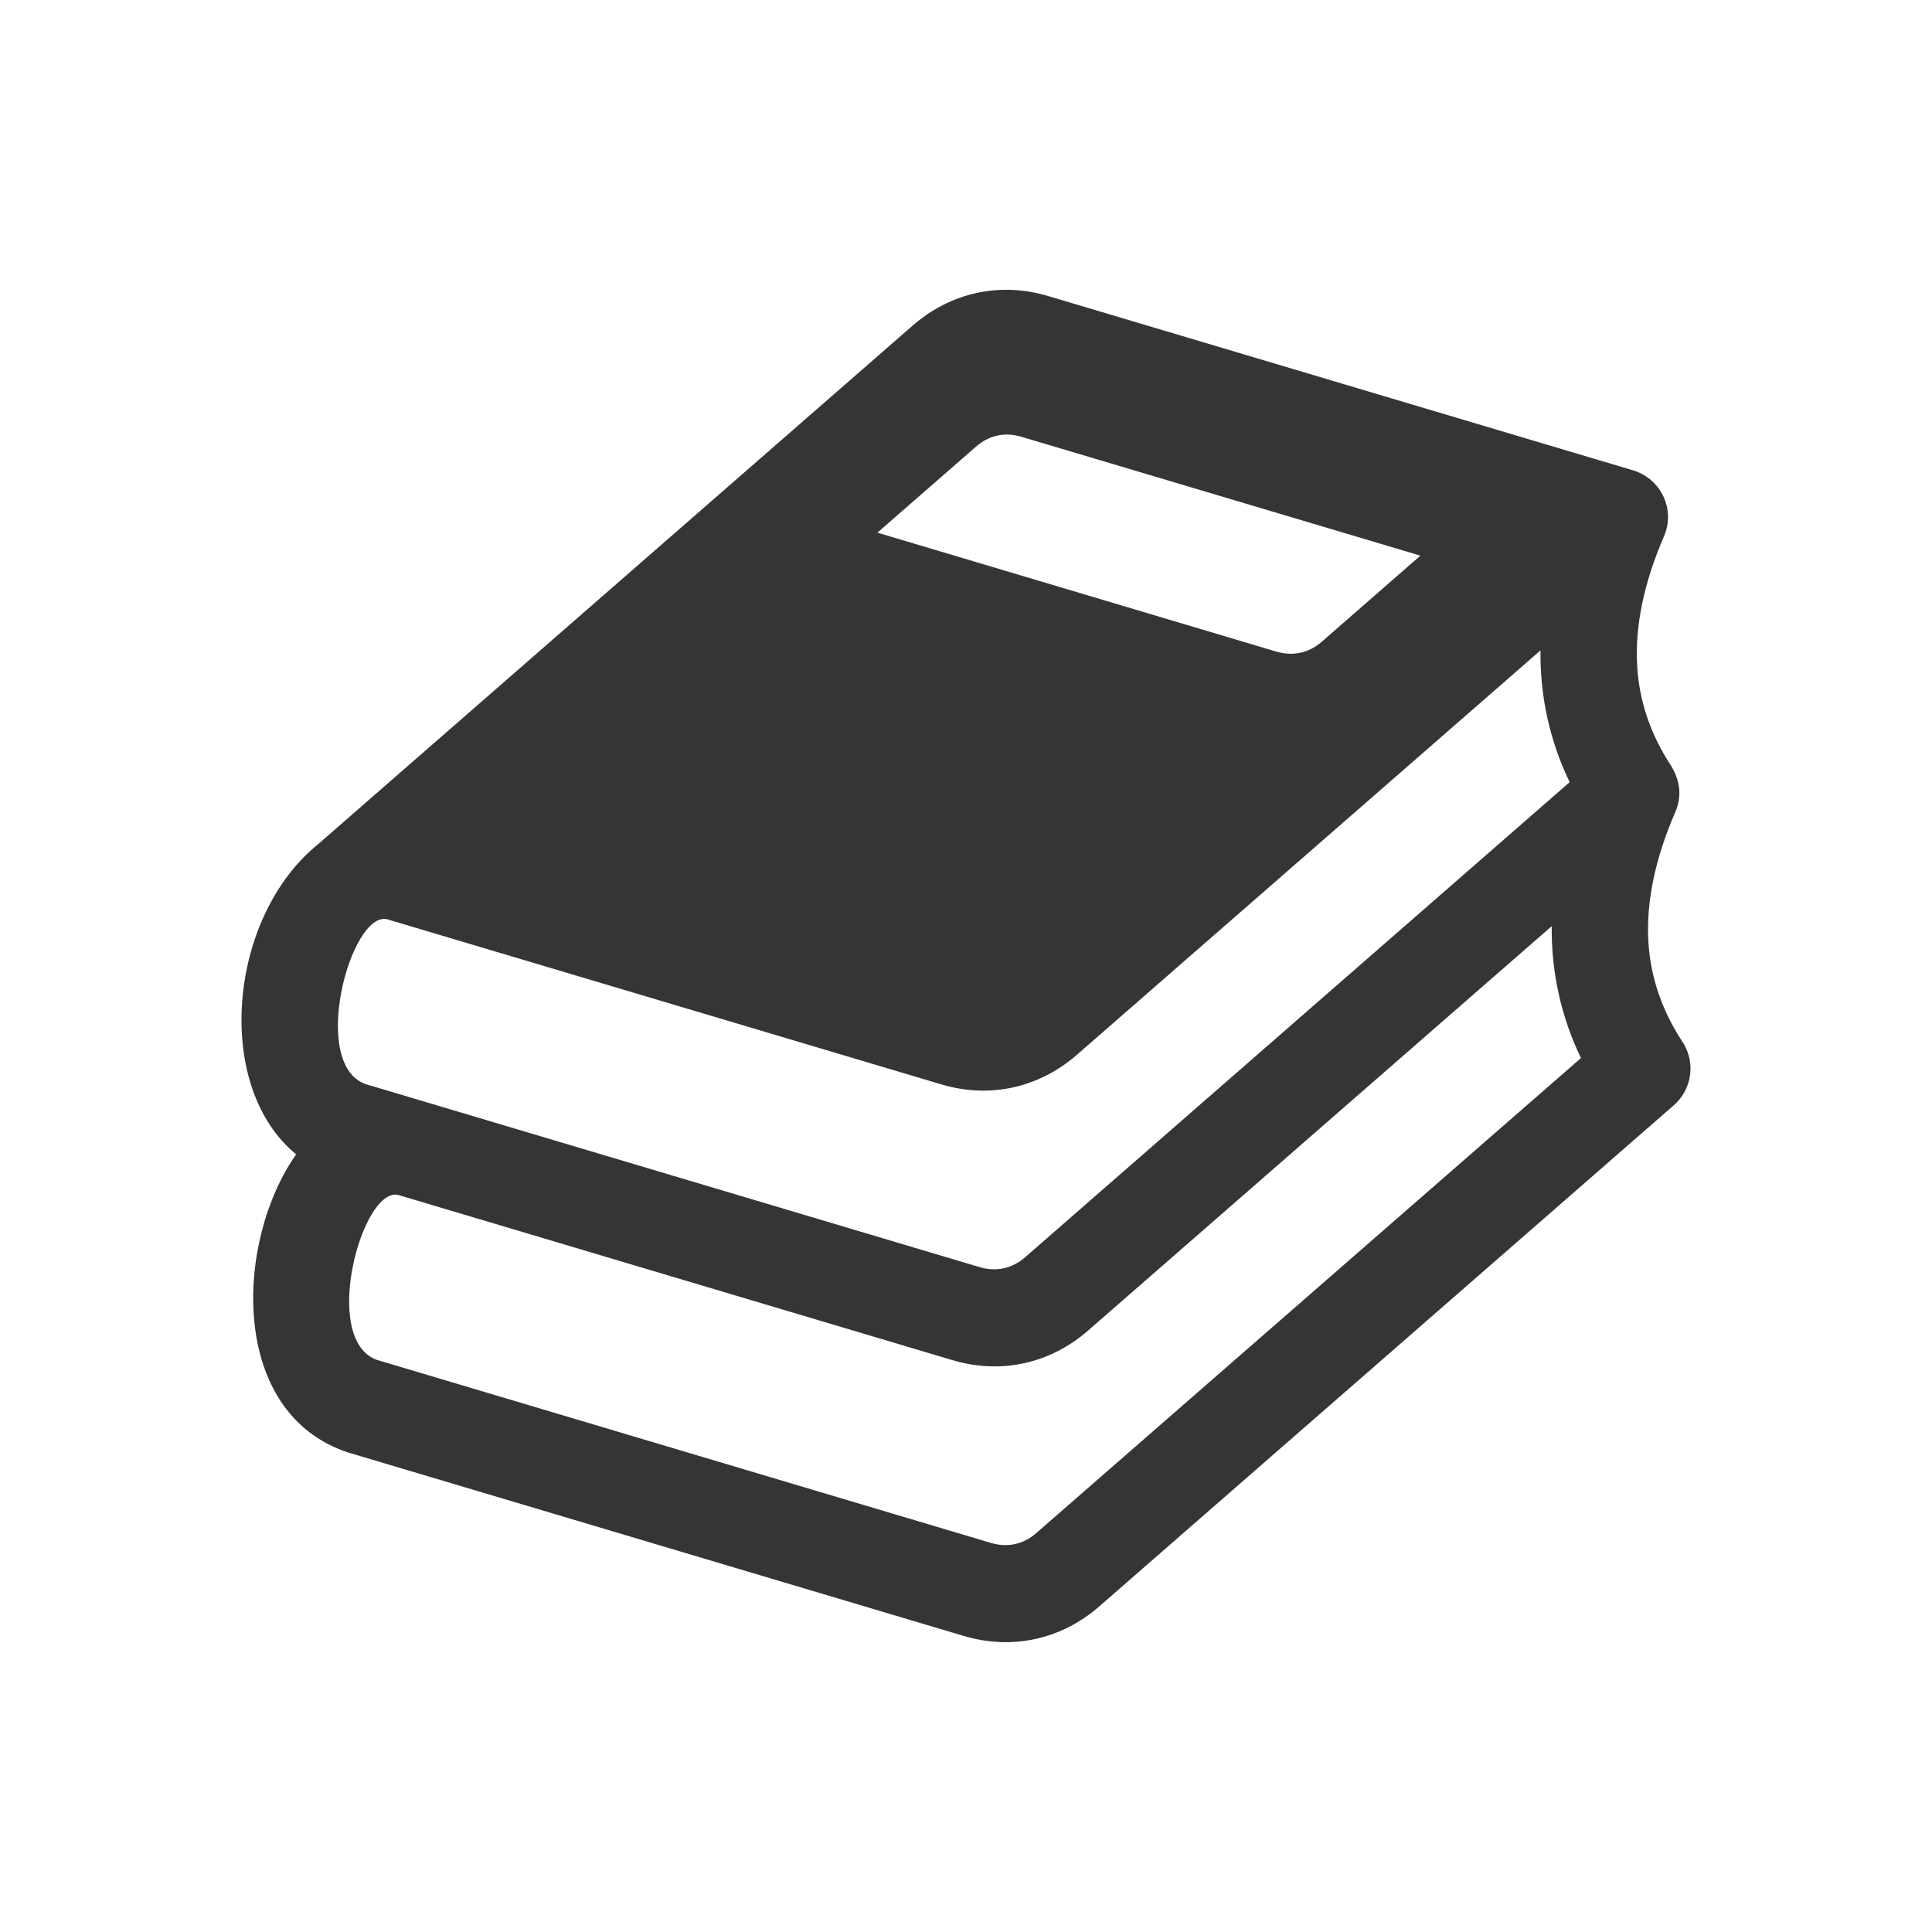 <?xml version="1.0" encoding="UTF-8"?>
<!DOCTYPE svg PUBLIC "-//W3C//DTD SVG 1.1//EN" "http://www.w3.org/Graphics/SVG/1.1/DTD/svg11.dtd">
<!-- Creator: CorelDRAW -->
<svg xmlns="http://www.w3.org/2000/svg" xml:space="preserve" width="200px" height="200px" version="1.1" style="shape-rendering:geometricPrecision; text-rendering:geometricPrecision; image-rendering:optimizeQuality; fill-rule:evenodd; clip-rule:evenodd"
viewBox="0 0 200 200"
 xmlns:xlink="http://www.w3.org/1999/xlink"
 xmlns:xodm="http://www.corel.com/coreldraw/odm/2003">
 <defs>
  <style type="text/css">
   <![CDATA[
    .fil0 {fill:#373435;fill-rule:nonzero}
   ]]>
  </style>
 </defs>
 <g id="Layer_x0020_1">
  <path class="fil0" d="M172.25 55.53c-2.09,4.84 -2.98,9.24 -2.78,13.23 0.19,3.79 1.4,7.3 3.54,10.54 0.89,1.5 1.14,3.08 0.41,4.78 -2.1,4.84 -2.99,9.25 -2.79,13.23 0.19,3.79 1.41,7.3 3.54,10.54 1.37,2.07 1.02,4.89 -0.89,6.56l-59.47 51.87c-3.95,3.45 -9.04,4.56 -14.05,3.07l-63.76 -19c-12.4,-4.13 -11.64,-21.95 -5.34,-30.85 -8.58,-7.01 -7.1,-24.6 2.35,-32.18l61.46 -53.61c3.95,-3.44 9.03,-4.56 14.05,-3.06l60.57 18.05c2.87,0.89 4.37,4.04 3.16,6.83zm-12.78 11.8l-47.99 41.86c-3.95,3.44 -9.04,4.56 -14.05,3.06l-57.36 -17.09c-3.75,-0.88 -8.07,14.95 -2.24,17.06l63.57 18.95c1.72,0.51 3.37,0.16 4.72,-1.02l56.37 -49.18c-2.07,-4.29 -3.07,-8.88 -3.02,-13.64zm-22.64 -0.9l10.21 -8.91 -41.29 -12.3c-1.71,-0.52 -3.36,-0.17 -4.72,1.02l-10.2 8.9 41.28 12.31c1.72,0.51 3.36,0.16 4.72,-1.02zm-38.24 74.37l-57.37 -17.1c-3.75,-0.85 -8.05,14.96 -2.22,17.07l63.57 18.95c1.72,0.51 3.37,0.16 4.72,-1.03l56.37 -49.16c-2.07,-4.3 -3.07,-8.89 -3.03,-13.65l-47.98 41.85c-3.96,3.45 -9.04,4.56 -14.06,3.07z"/>
 </g>
</svg>
